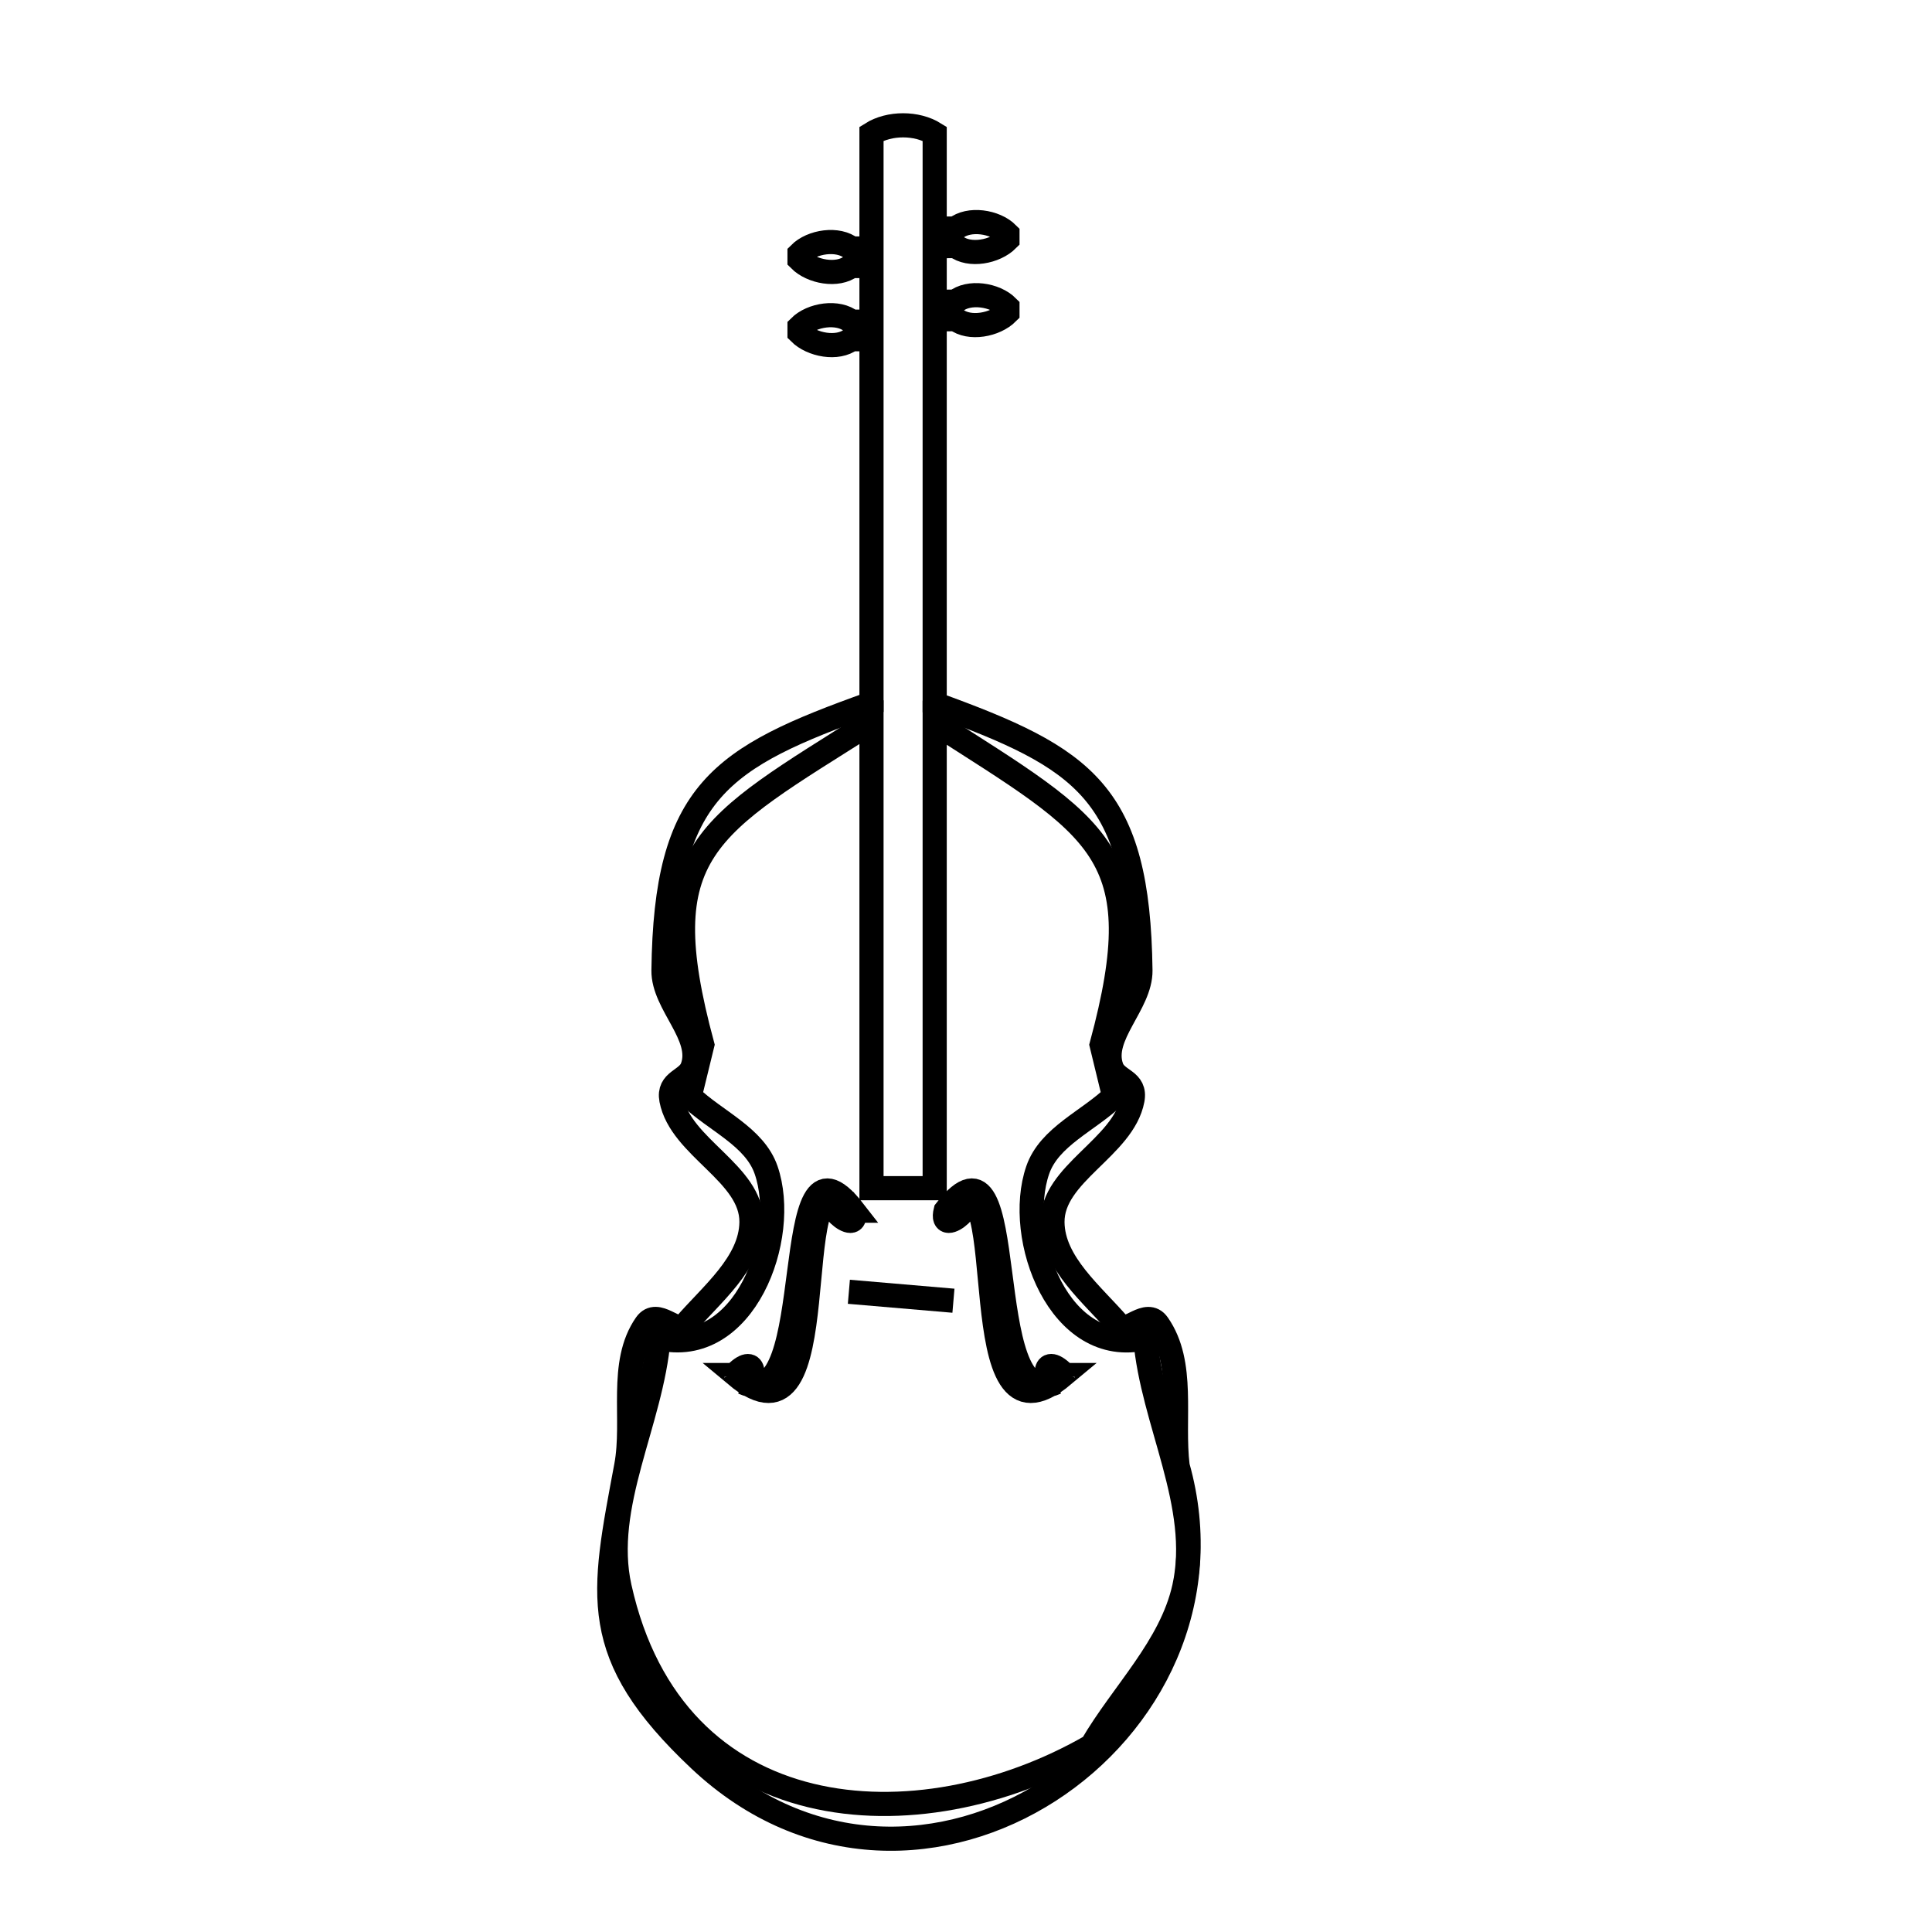 <svg xmlns="http://www.w3.org/2000/svg" viewBox="0.0 0.0 24.0 24.0" height="200px" width="200px"><path fill="none" stroke="black" stroke-width=".3" stroke-opacity="1.0"  filling="0" d="M10.545 16.047 L11.844 16.158 L10.545 16.047"></path>
<path fill="none" stroke="black" stroke-width=".3" stroke-opacity="1.0"  filling="0" d="M9.14 17.063 L9.14 17.063 C9.414 16.79 9.383 17.204 9.232 17.175 L9.232 17.175 C10.226 17.618 9.635 13.791 10.603 15.04 L10.602 15.04 C10.695 15.409 10.063 14.844 10.516 14.931 L10.516 14.931 C9.72 14.27 10.461 18.186 9.141 17.081 L9.144 17.081 C9.143 17.075 9.142 17.069 9.14 17.063 L9.14 17.063"></path>
<path fill="none" stroke="black" stroke-width=".3" stroke-opacity="1.0"  filling="0" d="M13.21 17.063 L13.21 17.063 C13.208 17.069 13.207 17.075 13.206 17.081 L13.21 17.081 C11.889 18.186 12.629 14.269 11.834 14.931 L11.834 14.931 C12.286 14.844 11.655 15.409 11.747 15.04 L11.747 15.04 C12.716 13.791 12.124 17.618 13.118 17.175 L13.118 17.175 C12.968 17.204 12.936 16.789 13.21 17.063 L13.21 17.063"></path>
<path fill="none" stroke="black" stroke-width=".3" stroke-opacity="1.0"  filling="0" d="M14.629 18.212 L14.629 18.212 C15.101 19.884 14.295 21.434 13.031 22.247 C11.767 23.06 10.046 23.136 8.691 21.86 C7.3 20.55 7.478 19.823 7.779 18.211 C7.888 17.629 7.685 16.937 8.024 16.451 C8.164 16.25 8.409 16.577 8.504 16.466 C8.836 16.079 9.329 15.692 9.335 15.182 C9.341 14.576 8.454 14.256 8.34 13.661 C8.295 13.423 8.538 13.425 8.6 13.262 C8.748 12.869 8.236 12.474 8.242 12.055 C8.269 9.829 8.948 9.409 10.826 8.738 L10.826 4.214 L10.575 4.214 C10.405 4.347 10.084 4.286 9.932 4.134 L9.932 4.061 C10.085 3.908 10.411 3.858 10.579 3.996 L10.826 3.996 L10.826 3.305 L10.575 3.305 C10.405 3.438 10.084 3.378 9.932 3.225 L9.932 3.153 C10.085 2.999 10.411 2.95 10.579 3.087 L10.826 3.087 L10.826 1.661 C11.048 1.522 11.389 1.522 11.611 1.661 L11.611 2.84 L11.868 2.839 C12.036 2.702 12.362 2.751 12.515 2.904 L12.515 2.977 C12.362 3.13 12.042 3.19 11.872 3.057 L11.611 3.058 L11.611 3.749 L11.868 3.747 C12.036 3.61 12.362 3.659 12.515 3.813 L12.515 3.885 C12.362 4.038 12.042 4.098 11.872 3.965 L11.611 3.967 L11.611 8.743 C13.475 9.419 14.139 9.843 14.167 12.055 C14.172 12.475 13.665 12.868 13.809 13.262 C13.87 13.43 14.114 13.418 14.068 13.662 C13.955 14.257 13.068 14.577 13.074 15.183 C13.079 15.692 13.572 16.08 13.904 16.467 C13.999 16.578 14.244 16.25 14.384 16.452 C14.723 16.938 14.557 17.624 14.629 18.212 L14.629 18.212"></path>
<path fill="none" stroke="black" stroke-width=".3" stroke-opacity="1.0"  filling="0" d="M13.561 21.688 L13.561 21.688 C11.401 22.933 8.368 22.742 7.697 19.717 C7.471 18.698 8.096 17.663 8.181 16.622 L8.181 16.622 C9.247 16.875 9.806 15.371 9.517 14.535 C9.374 14.119 8.885 13.924 8.568 13.618 L8.568 13.618 C8.62 13.405 8.672 13.192 8.724 12.979 L8.724 12.979 C8.069 10.554 8.754 10.283 10.826 8.971 L10.826 14.76 L11.611 14.76 L11.611 8.978 C13.661 10.295 14.336 10.571 13.685 12.98 L13.685 12.98 C13.736 13.192 13.788 13.405 13.84 13.618 L13.84 13.618 C13.523 13.924 13.034 14.119 12.891 14.535 C12.602 15.371 13.161 16.875 14.227 16.623 L14.227 16.623 C14.313 17.663 14.937 18.698 14.711 19.717 C14.546 20.46 13.944 21.031 13.561 21.688 L13.561 21.688"></path></svg>